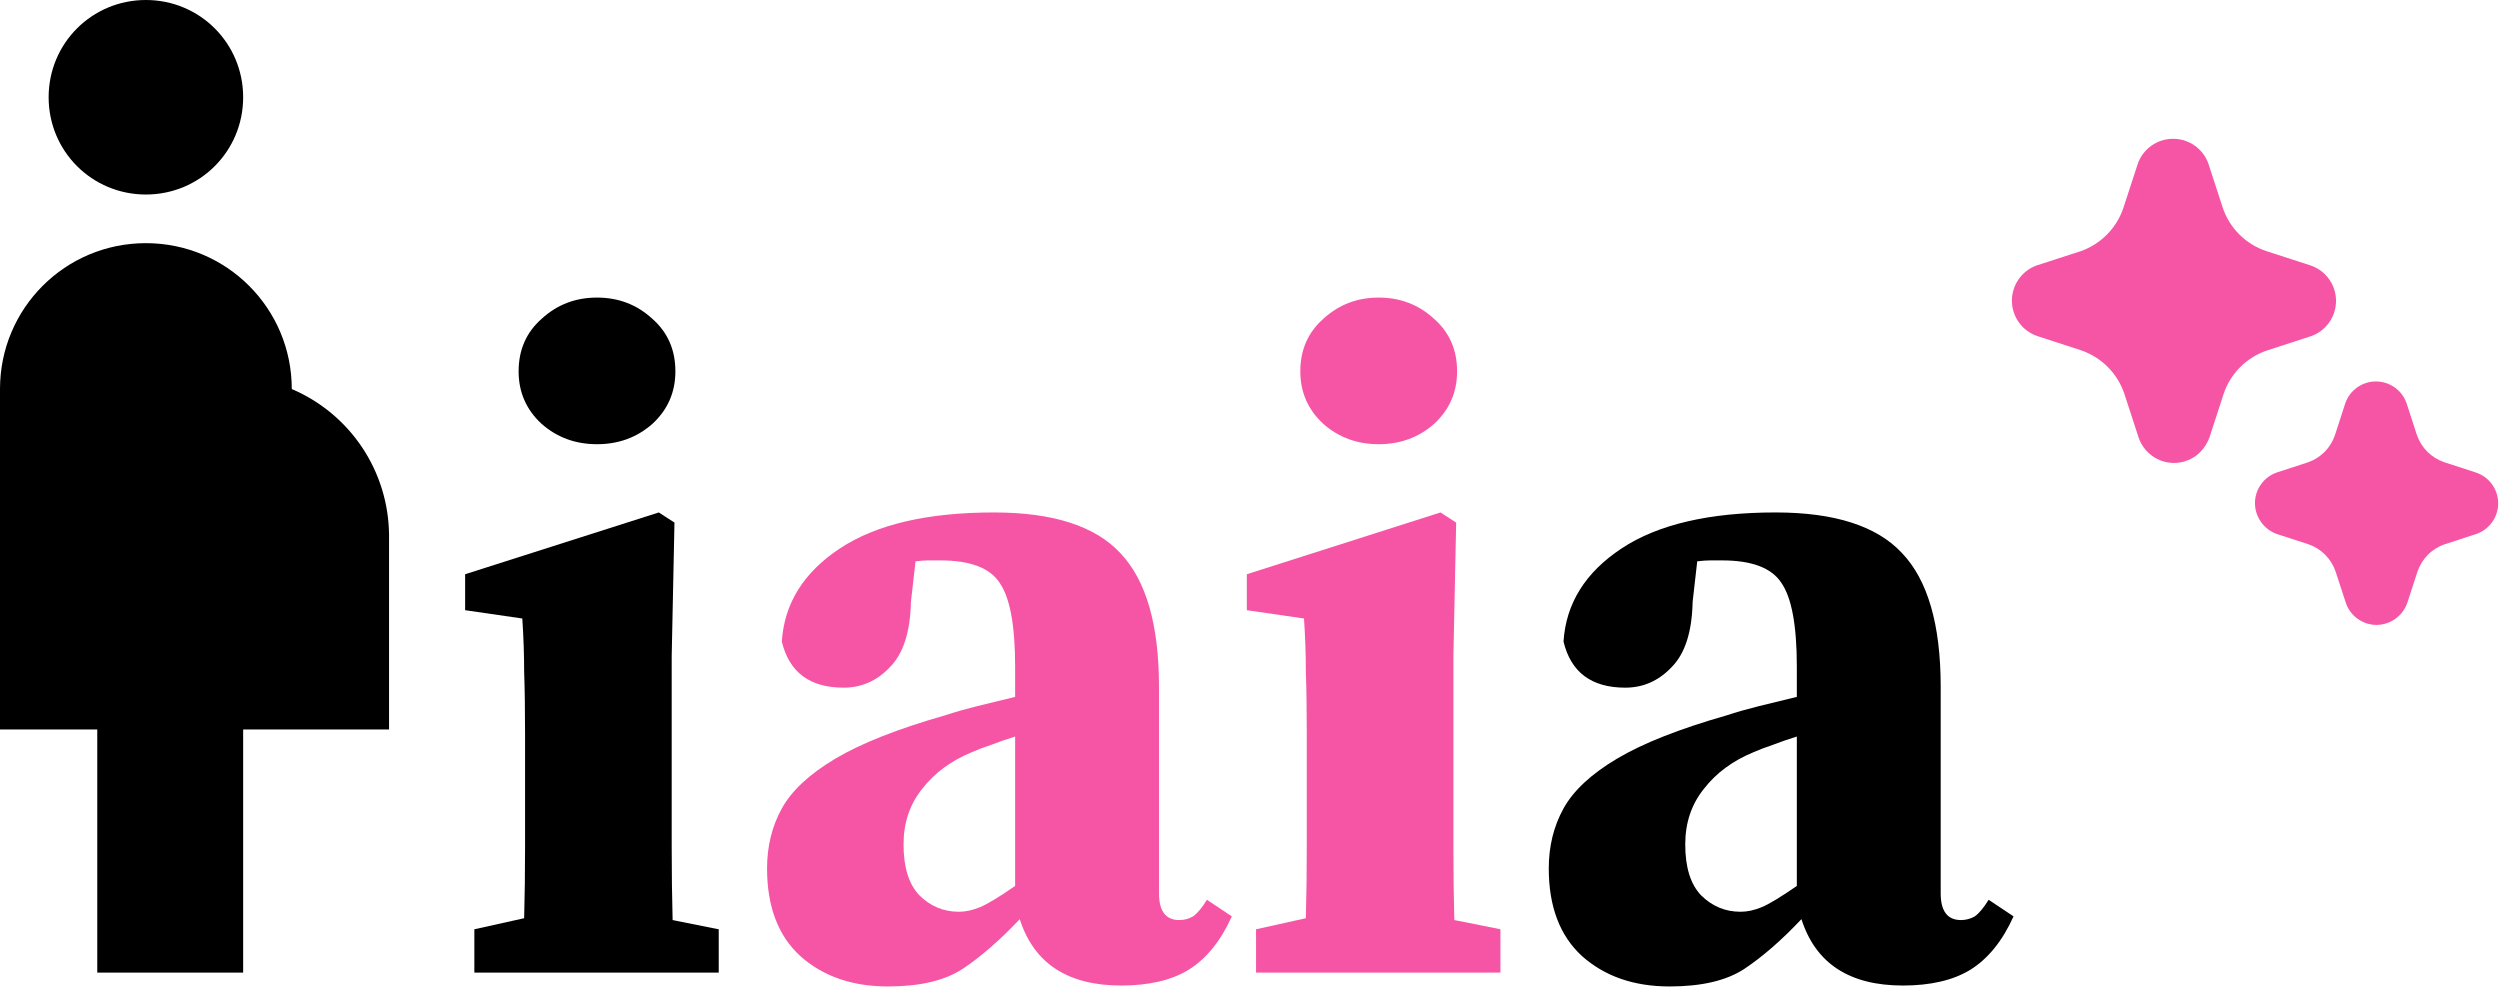 <svg width="347" height="137" viewBox="0 0 347 137" fill="none" xmlns="http://www.w3.org/2000/svg">
<path d="M65.84 135V128.984L72.752 127.448C72.837 124.376 72.88 121.048 72.88 117.464C72.88 113.88 72.88 110.765 72.88 108.12V101.976C72.88 98.477 72.837 95.576 72.752 93.272C72.752 90.883 72.667 88.408 72.496 85.848L64.56 84.696V79.704L91.44 71.128L93.616 72.536L93.232 91.096V108.12C93.232 110.765 93.232 113.923 93.232 117.592C93.232 121.176 93.275 124.547 93.36 127.704L99.76 128.984V135H65.84ZM82.864 61.656C79.877 61.656 77.317 60.717 75.184 58.84C73.051 56.877 71.984 54.445 71.984 51.544C71.984 48.557 73.051 46.125 75.184 44.248C77.317 42.285 79.877 41.304 82.864 41.304C85.851 41.304 88.411 42.285 90.544 44.248C92.677 46.125 93.744 48.557 93.744 51.544C93.744 54.445 92.677 56.877 90.544 58.84C88.411 60.717 85.851 61.656 82.864 61.656Z" fill="black"/>
<path d="M155.62 136.792C148.196 136.792 143.503 133.72 141.54 127.576C138.809 130.477 136.164 132.781 133.604 134.488C131.129 136.109 127.673 136.92 123.236 136.92C118.287 136.92 114.233 135.512 111.076 132.696C108.004 129.88 106.468 125.827 106.468 120.536C106.468 117.464 107.151 114.691 108.516 112.216C109.881 109.741 112.356 107.437 115.94 105.304C119.524 103.171 124.601 101.165 131.172 99.288C132.452 98.861 133.945 98.435 135.652 98.008C137.359 97.581 139.108 97.155 140.9 96.728V92.504C140.9 86.787 140.175 82.904 138.724 80.856C137.359 78.808 134.628 77.784 130.532 77.784C129.935 77.784 129.38 77.784 128.868 77.784C128.356 77.784 127.759 77.827 127.076 77.912L126.436 83.544C126.351 87.725 125.369 90.755 123.492 92.632C121.7 94.509 119.567 95.448 117.092 95.448C112.399 95.448 109.54 93.315 108.516 89.048C108.857 83.757 111.545 79.448 116.58 76.12C121.615 72.792 128.74 71.128 137.956 71.128C146.148 71.128 151.993 73.005 155.492 76.76C159.076 80.515 160.868 86.701 160.868 95.32V123.992C160.868 126.467 161.807 127.704 163.684 127.704C164.367 127.704 165.007 127.533 165.604 127.192C166.201 126.765 166.841 125.997 167.524 124.888L170.98 127.192C169.444 130.605 167.439 133.08 164.964 134.616C162.575 136.067 159.46 136.792 155.62 136.792ZM125.412 117.208C125.412 120.365 126.137 122.712 127.588 124.248C129.124 125.784 130.959 126.552 133.092 126.552C134.031 126.552 135.012 126.339 136.036 125.912C137.06 125.485 138.681 124.504 140.9 122.968V102.232C139.791 102.573 138.681 102.957 137.572 103.384C136.548 103.725 135.652 104.067 134.884 104.408C131.983 105.603 129.679 107.309 127.972 109.528C126.265 111.661 125.412 114.221 125.412 117.208Z" fill="#F655A6"/>
<path d="M174.34 135V128.984L181.252 127.448C181.337 124.376 181.38 121.048 181.38 117.464C181.38 113.88 181.38 110.765 181.38 108.12V101.976C181.38 98.477 181.337 95.576 181.252 93.272C181.252 90.883 181.167 88.408 180.996 85.848L173.06 84.696V79.704L199.94 71.128L202.116 72.536L201.732 91.096V108.12C201.732 110.765 201.732 113.923 201.732 117.592C201.732 121.176 201.775 124.547 201.86 127.704L208.26 128.984V135H174.34ZM191.364 61.656C188.377 61.656 185.817 60.717 183.684 58.84C181.551 56.877 180.484 54.445 180.484 51.544C180.484 48.557 181.551 46.125 183.684 44.248C185.817 42.285 188.377 41.304 191.364 41.304C194.351 41.304 196.911 42.285 199.044 44.248C201.177 46.125 202.244 48.557 202.244 51.544C202.244 54.445 201.177 56.877 199.044 58.84C196.911 60.717 194.351 61.656 191.364 61.656Z" fill="#F655A6"/>
<path d="M264.12 136.792C256.696 136.792 252.003 133.72 250.04 127.576C247.309 130.477 244.664 132.781 242.104 134.488C239.629 136.109 236.173 136.92 231.736 136.92C226.787 136.92 222.733 135.512 219.576 132.696C216.504 129.88 214.968 125.827 214.968 120.536C214.968 117.464 215.651 114.691 217.016 112.216C218.381 109.741 220.856 107.437 224.44 105.304C228.024 103.171 233.101 101.165 239.672 99.288C240.952 98.861 242.445 98.435 244.152 98.008C245.859 97.581 247.608 97.155 249.4 96.728V92.504C249.4 86.787 248.675 82.904 247.224 80.856C245.859 78.808 243.128 77.784 239.032 77.784C238.435 77.784 237.88 77.784 237.368 77.784C236.856 77.784 236.259 77.827 235.576 77.912L234.936 83.544C234.851 87.725 233.869 90.755 231.992 92.632C230.2 94.509 228.067 95.448 225.592 95.448C220.899 95.448 218.04 93.315 217.016 89.048C217.357 83.757 220.045 79.448 225.08 76.12C230.115 72.792 237.24 71.128 246.456 71.128C254.648 71.128 260.493 73.005 263.992 76.76C267.576 80.515 269.368 86.701 269.368 95.32V123.992C269.368 126.467 270.307 127.704 272.184 127.704C272.867 127.704 273.507 127.533 274.104 127.192C274.701 126.765 275.341 125.997 276.024 124.888L279.48 127.192C277.944 130.605 275.939 133.08 273.464 134.616C271.075 136.067 267.96 136.792 264.12 136.792ZM233.912 117.208C233.912 120.365 234.637 122.712 236.088 124.248C237.624 125.784 239.459 126.552 241.592 126.552C242.531 126.552 243.512 126.339 244.536 125.912C245.56 125.485 247.181 124.504 249.4 122.968V102.232C248.291 102.573 247.181 102.957 246.072 103.384C245.048 103.725 244.152 104.067 243.384 104.408C240.483 105.603 238.179 107.309 236.472 109.528C234.765 111.661 233.912 114.221 233.912 117.208Z" fill="black"/>
<path d="M298.741 63.294C299.619 63.92 300.672 64.257 301.751 64.256C302.83 64.255 303.882 63.916 304.759 63.288C305.636 62.633 306.303 61.735 306.677 60.706L308.629 54.704C309.098 53.29 309.89 52.005 310.942 50.952C311.995 49.898 313.28 49.105 314.693 48.635L320.802 46.649C321.826 46.282 322.709 45.602 323.326 44.705C323.943 43.809 324.263 42.741 324.24 41.653C324.217 40.565 323.852 39.511 323.198 38.641C322.544 37.772 321.633 37.129 320.594 36.806L314.581 34.859C313.166 34.392 311.879 33.6 310.825 32.547C309.77 31.495 308.976 30.21 308.506 28.796L306.52 22.698C306.16 21.691 305.496 20.821 304.621 20.206C303.746 19.592 302.701 19.264 301.632 19.267C300.547 19.262 299.488 19.599 298.605 20.229C297.722 20.858 297.059 21.75 296.71 22.777L294.707 28.908C294.237 30.28 293.463 31.529 292.442 32.559C291.421 33.59 290.18 34.376 288.812 34.859L282.715 36.834C281.696 37.194 280.815 37.862 280.195 38.747C279.574 39.631 279.245 40.687 279.253 41.768C279.261 42.848 279.606 43.899 280.24 44.774C280.873 45.649 281.764 46.305 282.788 46.649L288.79 48.601C290.207 49.075 291.494 49.872 292.55 50.929C293.605 51.986 294.4 53.275 294.871 54.693L296.851 60.768C297.205 61.781 297.869 62.664 298.746 63.288M327.265 85.906C328.027 86.448 328.94 86.739 329.875 86.739C330.82 86.729 331.738 86.426 332.503 85.872C333.268 85.318 333.841 84.54 334.144 83.645L335.539 79.359C335.837 78.47 336.344 77.654 337.002 76.991C337.66 76.327 338.476 75.826 339.364 75.534L343.707 74.116C344.605 73.808 345.383 73.224 345.929 72.447C346.475 71.671 346.761 70.741 346.747 69.791C346.732 68.842 346.418 67.922 345.849 67.162C345.28 66.402 344.485 65.841 343.578 65.561L339.28 64.16C338.391 63.862 337.584 63.363 336.92 62.702C336.257 62.04 335.755 61.234 335.455 60.346L334.038 55.992C333.733 55.098 333.154 54.323 332.384 53.776C331.613 53.229 330.69 52.938 329.746 52.945C328.801 52.952 327.883 53.256 327.12 53.814C326.358 54.372 325.791 55.156 325.499 56.054L324.109 60.341C323.823 61.222 323.337 62.025 322.689 62.687C322.041 63.35 321.249 63.854 320.374 64.16L316.009 65.583C315.349 65.813 314.751 66.193 314.263 66.695C313.775 67.196 313.41 67.804 313.198 68.471C312.987 69.137 312.933 69.844 313.042 70.535C313.151 71.226 313.42 71.882 313.827 72.451C314.384 73.239 315.171 73.829 316.077 74.139L320.369 75.528C321.26 75.829 322.07 76.332 322.734 76.999C323.397 77.665 323.897 78.477 324.194 79.37L325.617 83.724C325.925 84.604 326.499 85.367 327.259 85.906" fill="#F655A6"/>
<path d="M6.75 13.5C6.75 6.008 12.758 0 20.25 0C27.742 0 33.75 6.008 33.75 13.5C33.75 20.992 27.742 27 20.25 27C12.758 27 6.75 20.992 6.75 13.5ZM54 74.25C53.965 69.927 52.669 65.708 50.271 62.111C47.873 58.514 44.477 55.695 40.5 54C40.5 42.795 31.455 33.75 20.25 33.75C9.045 33.75 0 42.795 0 54V101.25H13.5V135H33.75V101.25H54V74.25Z" fill="black"/>
</svg>
